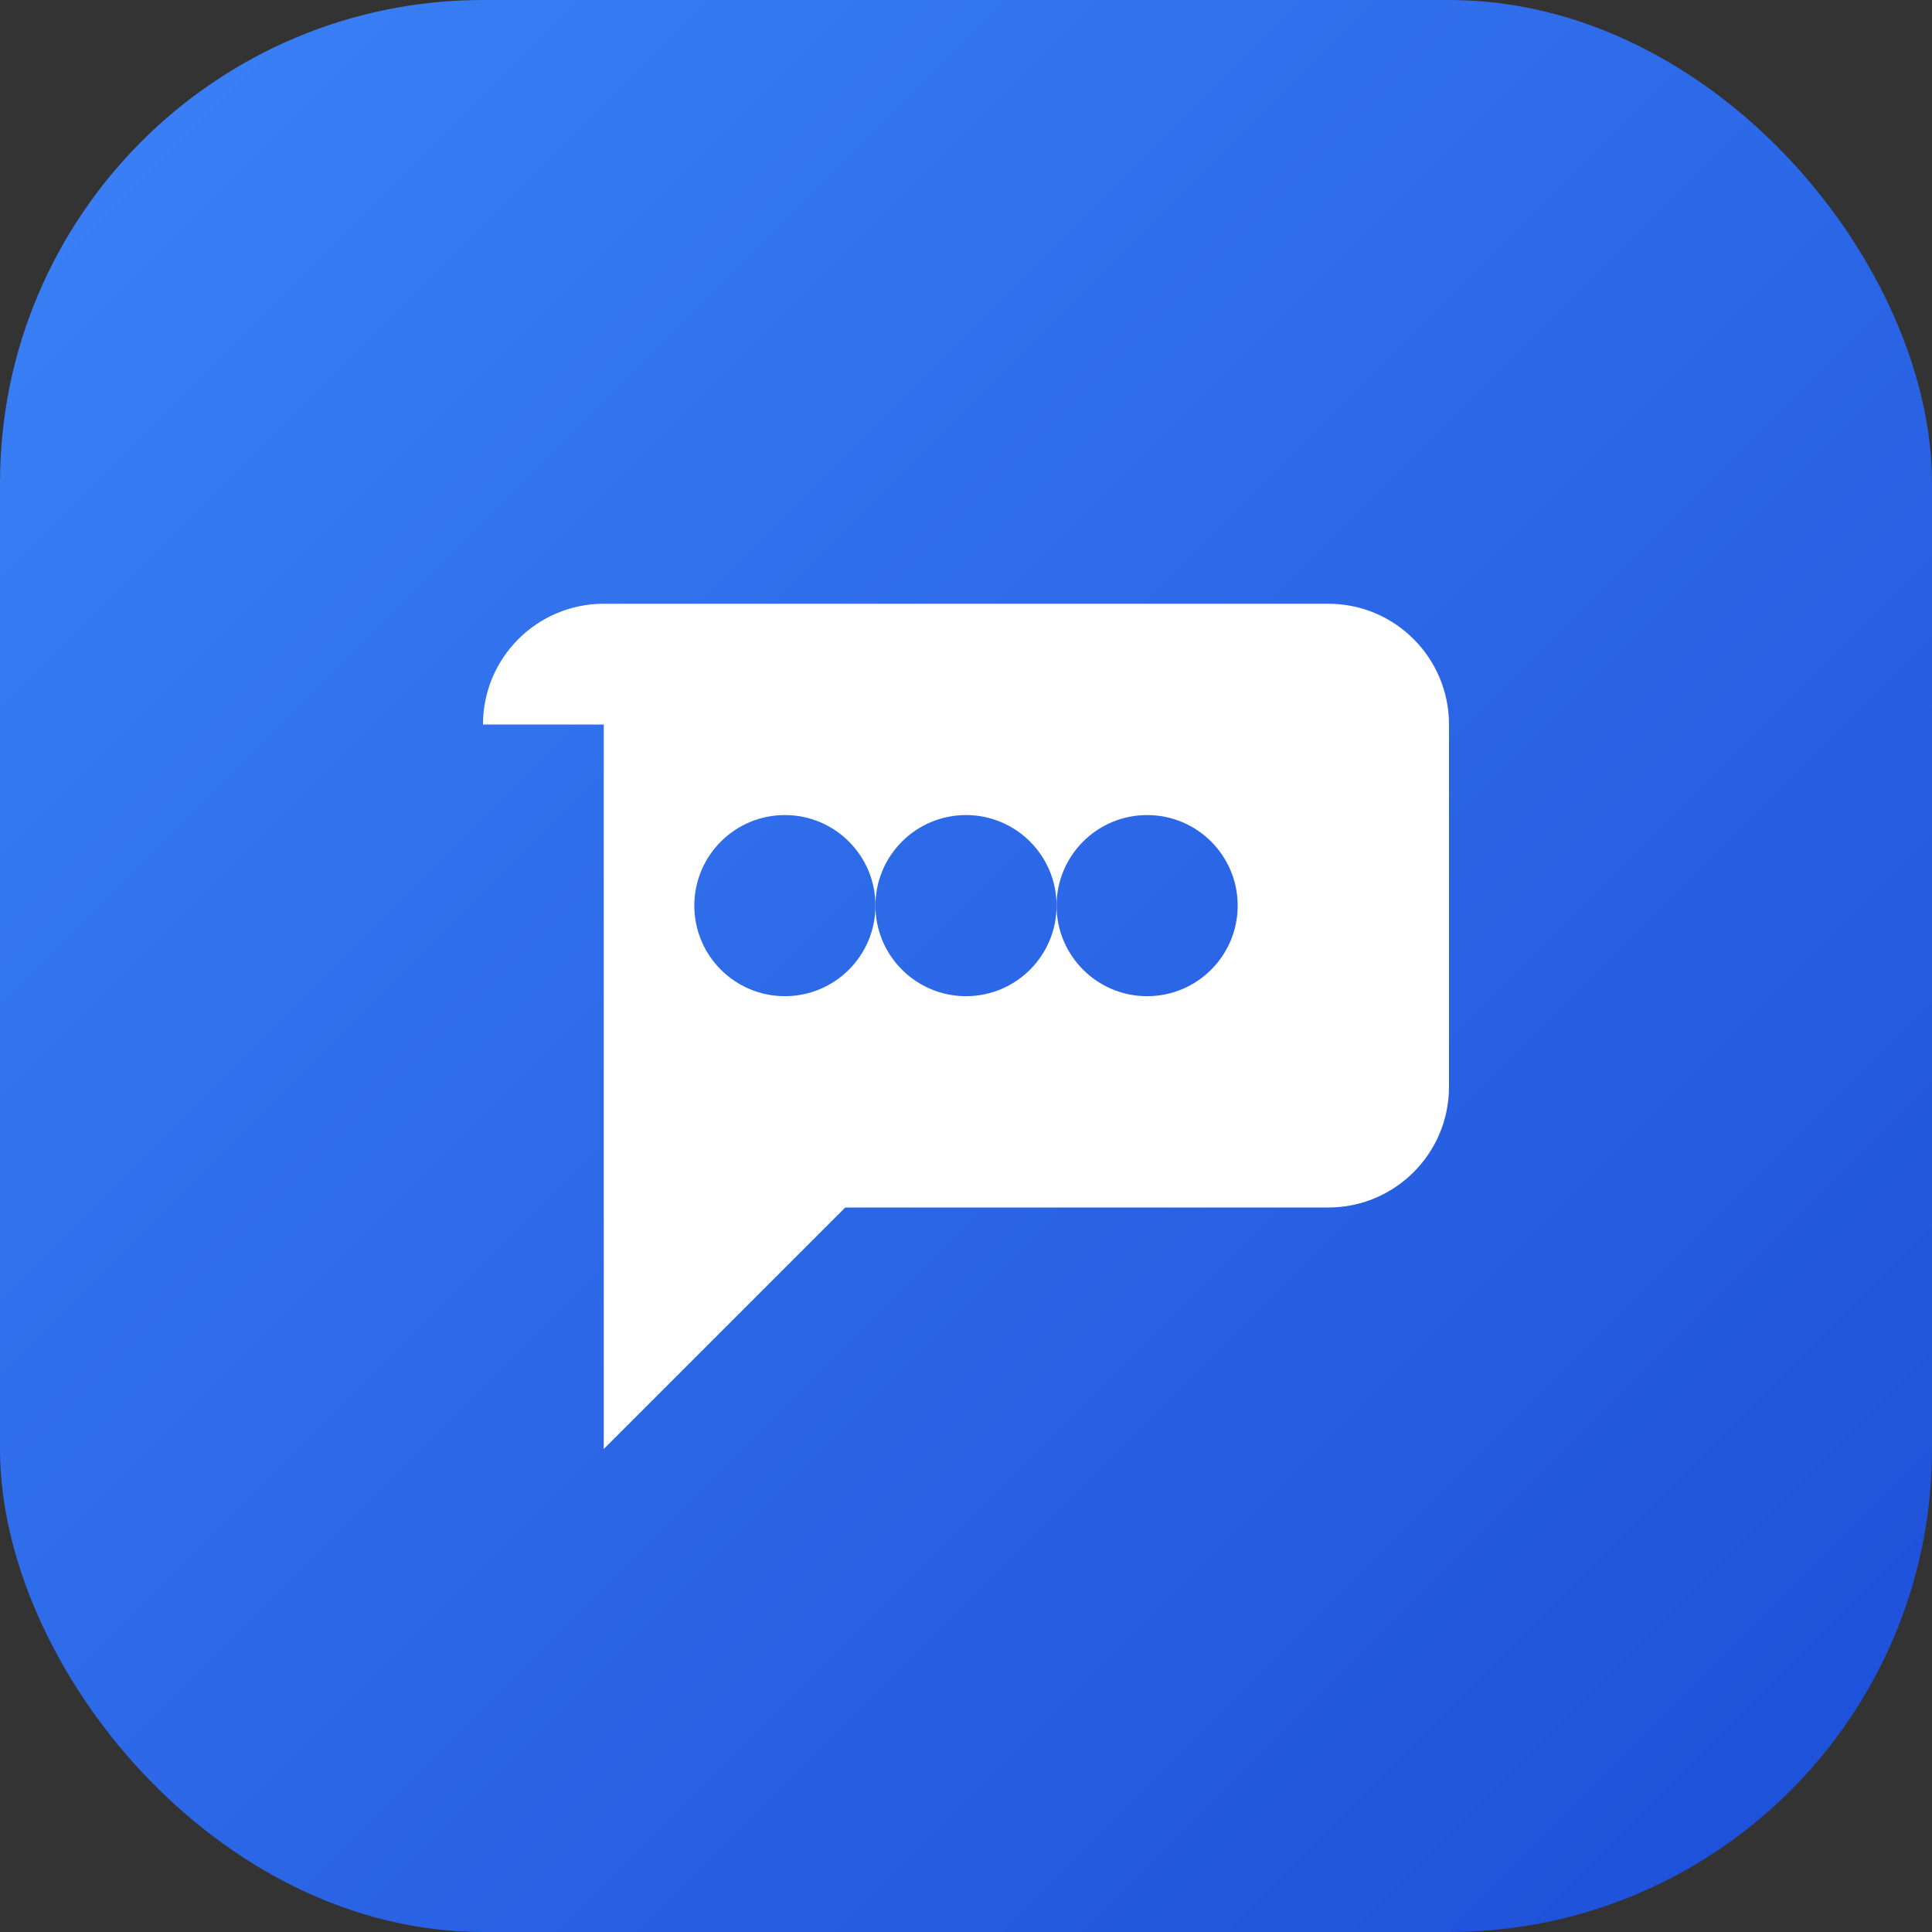 <svg width="32" height="32" viewBox="0 0 32 32" fill="none" xmlns="http://www.w3.org/2000/svg">
  <rect x="0" y="0" width="32" height="32" fill="#333333" stroke="none"/>
  <rect width="32" height="32" rx="8" fill="url(#gradient)"/>
  <path d="M8 12C8 10.895 8.895 10 10 10H22C23.105 10 24 10.895 24 12V18C24 19.105 23.105 20 22 20H14L10 24V12Z" fill="white"/>
  <circle cx="13" cy="15" r="1.5" fill="url(#gradient)"/>
  <circle cx="16" cy="15" r="1.5" fill="url(#gradient)"/>
  <circle cx="19" cy="15" r="1.5" fill="url(#gradient)"/>
  <defs>
    <linearGradient id="gradient" x1="0" y1="0" x2="32" y2="32" gradientUnits="userSpaceOnUse">
      <stop stop-color="#3B82F6"/>
      <stop offset="1" stop-color="#1D4ED8"/>
    </linearGradient>
  </defs>
</svg>
